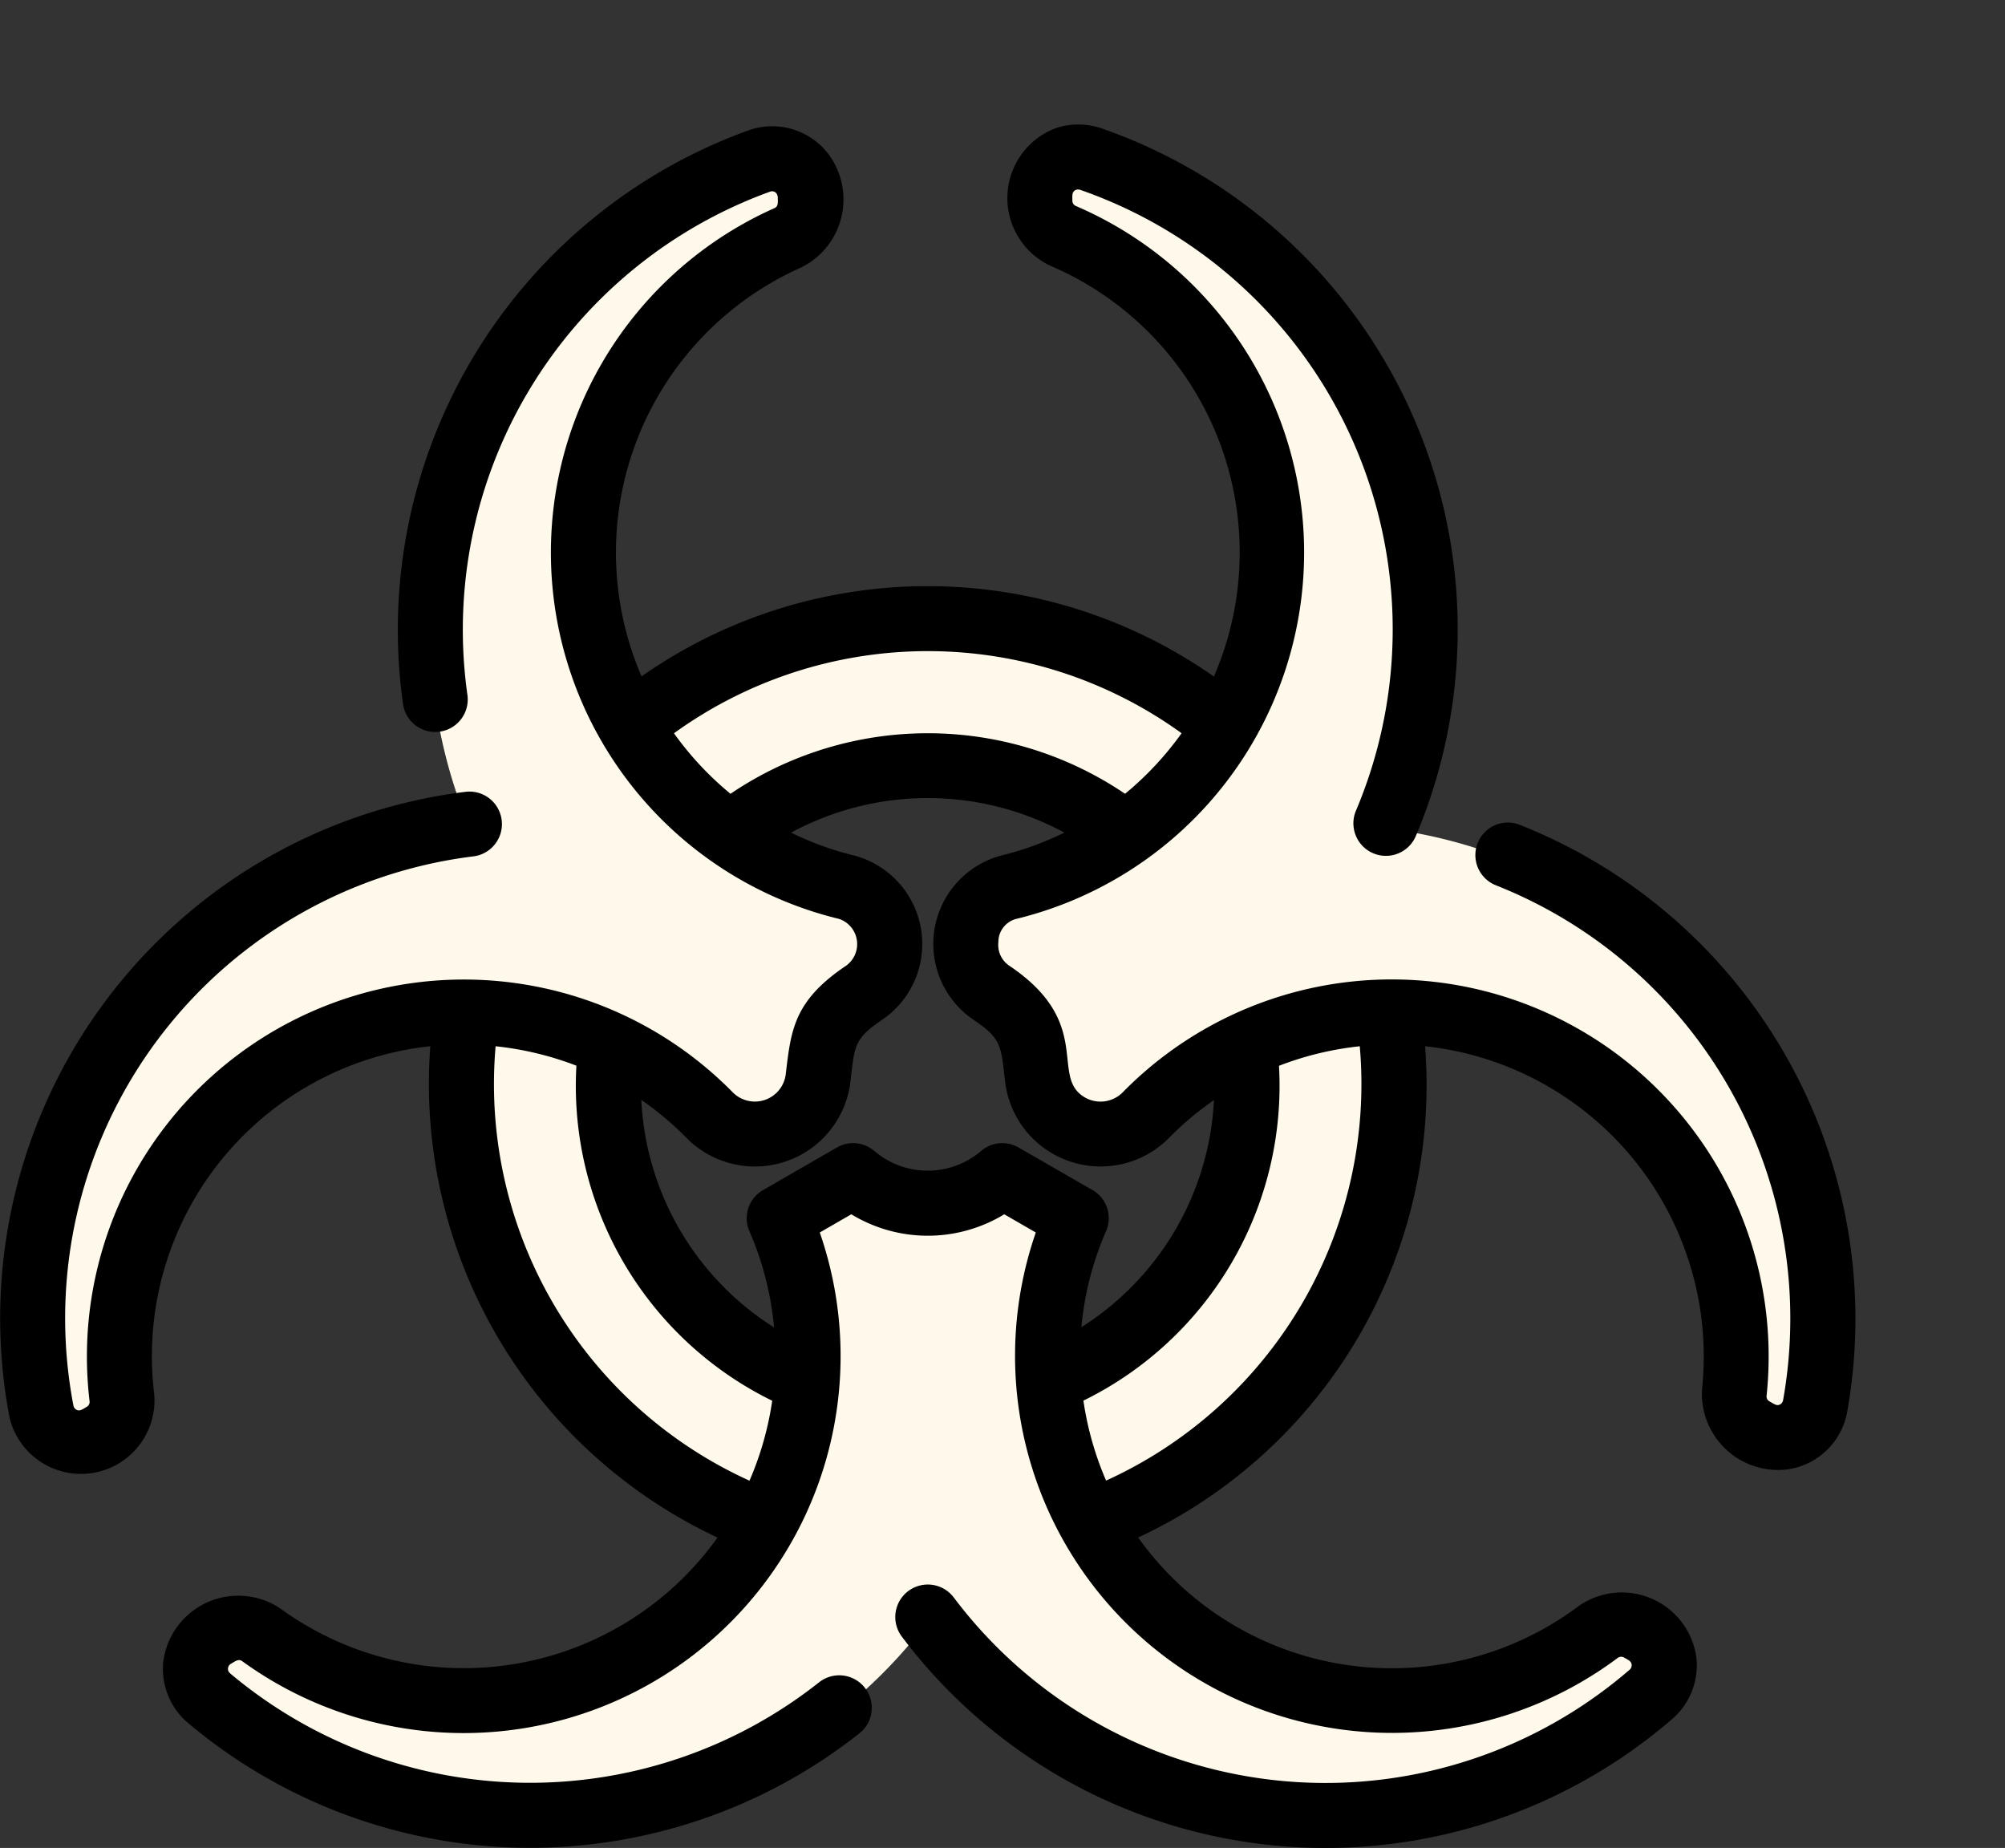 <svg xmlns="http://www.w3.org/2000/svg" width="74" height="68.197" viewBox="0 0 74 68.197">
  <rect x="0" y="0" width="74" height="68.197" fill="#333333" stroke="none"/>
  <g id="riesgo-biologico_2_" data-name="riesgo-biologico (2)" transform="translate(-8.308 -1.484)">
    <path id="Trazado_726540" data-name="Trazado 726540" d="M55.18,7.5ZM94.938,47.258" transform="translate(-12.63 -6.016)" fill="#ff5368"/>
    <path id="Trazado_726542" data-name="Trazado 726542" d="M99.415,69.324A18.375,18.375,0,0,0,88.567,44.8a1.444,1.444,0,0,0-.921-.023,1.557,1.557,0,0,0-.128,2.848,12.634,12.634,0,0,1,5.989,17.984,17,17,0,0,0-21.969.015,12.642,12.642,0,0,1,5.818-17.93,1.614,1.614,0,0,0,.548-2.351,1.415,1.415,0,0,0-1.61-.481A18.387,18.387,0,0,0,65.62,69.324,18.375,18.375,0,0,0,49.8,90.986c.37,1.945,3.177,1.207,2.972-.5A12.7,12.7,0,0,1,65.49,76.262,17.215,17.215,0,0,0,76.522,94.937a12.594,12.594,0,0,1-18.609,4.309,1.606,1.606,0,0,0-2.309.7,1.414,1.414,0,0,0,.388,1.635,18.387,18.387,0,0,0,26.526-2.989,18.373,18.373,0,0,0,26.667,2.869,1.445,1.445,0,0,0,.481-.786,1.557,1.557,0,0,0-2.4-1.535A12.64,12.64,0,0,1,88.4,94.811a17.09,17.09,0,0,0,11.131-18.55,12.713,12.713,0,0,1,12.748,14.045,1.606,1.606,0,0,0,1.762,1.65,1.415,1.415,0,0,0,1.221-1.154A18.387,18.387,0,0,0,99.415,69.324ZM86.972,89.709l-.009.026a12.654,12.654,0,0,1,.492-4.377,2,2,0,0,0-.9-2.318l-.218-.126a2.041,2.041,0,0,0-1.934-.036,4.241,4.241,0,0,1-3.762,0,2.041,2.041,0,0,0-1.934.036l-.218.126a2,2,0,0,0-.9,2.318,12.66,12.66,0,0,1,.492,4.38l-.009-.026A11.784,11.784,0,0,1,70.8,77.475a12.662,12.662,0,0,1,3.658,2.587A2.347,2.347,0,0,0,78.471,78.7a10.73,10.73,0,0,1,.252-1.5,3.349,3.349,0,0,1,1.453-1.648,2.091,2.091,0,0,0,.929-1.737v-.127a2.074,2.074,0,0,0-1.57-2.023,12.244,12.244,0,0,1-4.414-2.109,12,12,0,0,1,14.774.014A12.316,12.316,0,0,1,85.5,71.662a2.073,2.073,0,0,0-1.57,2.023v.127a2.092,2.092,0,0,0,.929,1.736A3.352,3.352,0,0,1,86.312,77.2a10.907,10.907,0,0,1,.252,1.5,2.348,2.348,0,0,0,4.009,1.362,12.66,12.66,0,0,1,3.649-2.584,11.784,11.784,0,0,1-7.25,12.23Zm0,0" transform="translate(-39.968 -37.271)" fill="#fff9eb"/>
    <path id="Trazado_726543" data-name="Trazado 726543" d="M98.054,62.056a1.2,1.2,0,0,0-.879,2.233A17.192,17.192,0,0,1,107.786,83.3a.216.216,0,0,1-.192.176c-.077.012-.242-.1-.311-.137a.205.205,0,0,1-.106-.2A13.912,13.912,0,0,0,83.419,71.929a1.153,1.153,0,0,1-1.4.194c-1.327-.767.375-2.736-2.794-4.863a.923.923,0,0,1-.4-.867.879.879,0,0,1,.651-.857,13.917,13.917,0,0,0,2.209-26.311.212.212,0,0,1-.129-.195c0-.184-.031-.349.156-.409a.272.272,0,0,1,.156.016A17.176,17.176,0,0,1,92.013,61.563a1.2,1.2,0,0,0,2.208.939A19.579,19.579,0,0,0,82.664,36.371a2.666,2.666,0,0,0-1.688-.031,2.758,2.758,0,0,0-.229,5.092A11.5,11.5,0,0,1,86.779,56.59a18.4,18.4,0,0,0-21.123-.006,11.514,11.514,0,0,1,5.89-15.09,2.8,2.8,0,0,0,1.016-4.172,2.608,2.608,0,0,0-2.972-.884A19.6,19.6,0,0,0,56.852,57.605a1.2,1.2,0,0,0,2.376-.339A17.193,17.193,0,0,1,70.4,38.695c.13-.046.284.03.284.239,0,.154.024.3-.117.367a13.913,13.913,0,0,0,2.385,26.235.982.982,0,0,1,.254,1.724c-1.936,1.3-2.036,2.381-2.229,4.007a1.148,1.148,0,0,1-1.961.662A13.912,13.912,0,0,0,45.284,83.341a.207.207,0,0,1-.106.2c-.164.095-.287.2-.432.069a.256.256,0,0,1-.064-.14A17.174,17.174,0,0,1,59.466,63.224a1.2,1.2,0,0,0-.291-2.382A19.578,19.578,0,0,0,42.325,83.918a2.712,2.712,0,0,0,5.342-.864A11.5,11.5,0,0,1,57.859,70.232a18.489,18.489,0,0,0,10.6,18.133,11.51,11.51,0,0,1-16.13,2.622A2.789,2.789,0,0,0,48,92.978a2.614,2.614,0,0,0,.916,2.228,19.6,19.6,0,0,0,24.781.383,1.2,1.2,0,0,0-1.491-1.881,17.194,17.194,0,0,1-21.741-.336.213.213,0,0,1,.031-.346c.151-.087.278-.2.419-.1A13.913,13.913,0,0,0,72.233,77.107l1.164-.672a5.432,5.432,0,0,0,5.645,0l1.164.672a13.915,13.915,0,0,0,21.477,15.7.212.212,0,0,1,.234-.014c.131.076.267.124.281.265a.214.214,0,0,1-.072.181,17.168,17.168,0,0,1-24.947-2.662,1.2,1.2,0,0,0-1.918,1.443A19.577,19.577,0,0,0,103.7,95.056a2.618,2.618,0,0,0,.891-2.224,2.777,2.777,0,0,0-4.342-1.944,11.5,11.5,0,0,1-16.265-2.525,18.416,18.416,0,0,0,10.589-18.13,11.515,11.515,0,0,1,10.222,12.657,2.813,2.813,0,0,0,3.108,2.965,2.608,2.608,0,0,0,2.25-2.132,19.6,19.6,0,0,0-12.1-21.666Zm-31.2-3.374a15.993,15.993,0,0,1,18.733,0A11.714,11.714,0,0,1,83.5,60.917a12.98,12.98,0,0,0-14.562,0,11.692,11.692,0,0,1-2.085-2.232ZM60.269,70.234a11.683,11.683,0,0,1,2.982.717,12.938,12.938,0,0,0,7.227,12.365,11.658,11.658,0,0,1-.839,2.95,16.068,16.068,0,0,1-9.37-16.032Zm19.3,3.736a1.2,1.2,0,0,0-1.38.127,3.035,3.035,0,0,1-3.945,0,1.2,1.2,0,0,0-1.38-.127l-2.727,1.574a1.2,1.2,0,0,0-.5,1.521,11.422,11.422,0,0,1,.909,3.545,10.536,10.536,0,0,1-4.9-8.395,11.4,11.4,0,0,1,1.662,1.395,3.55,3.55,0,0,0,6.056-2.061c.158-1.334.119-1.582,1.183-2.3a3.38,3.38,0,0,0-1.028-6.05,11.349,11.349,0,0,1-2.345-.849,10.607,10.607,0,0,1,10.086,0,11.361,11.361,0,0,1-2.34.847,3.38,3.38,0,0,0-1.028,6.05c1.064.714,1.024.961,1.182,2.3a3.55,3.55,0,0,0,6.057,2.061,11.344,11.344,0,0,1,1.651-1.387,10.539,10.539,0,0,1-4.893,8.38,11.415,11.415,0,0,1,.909-3.539,1.2,1.2,0,0,0-.5-1.521ZM82.8,86.262a11.687,11.687,0,0,1-.837-2.95,12.94,12.94,0,0,0,7.218-12.357,11.689,11.689,0,0,1,2.982-.721A16.069,16.069,0,0,1,82.8,86.262Zm0,0" transform="translate(-33.669 -30.139)"/>
  </g>
</svg>

